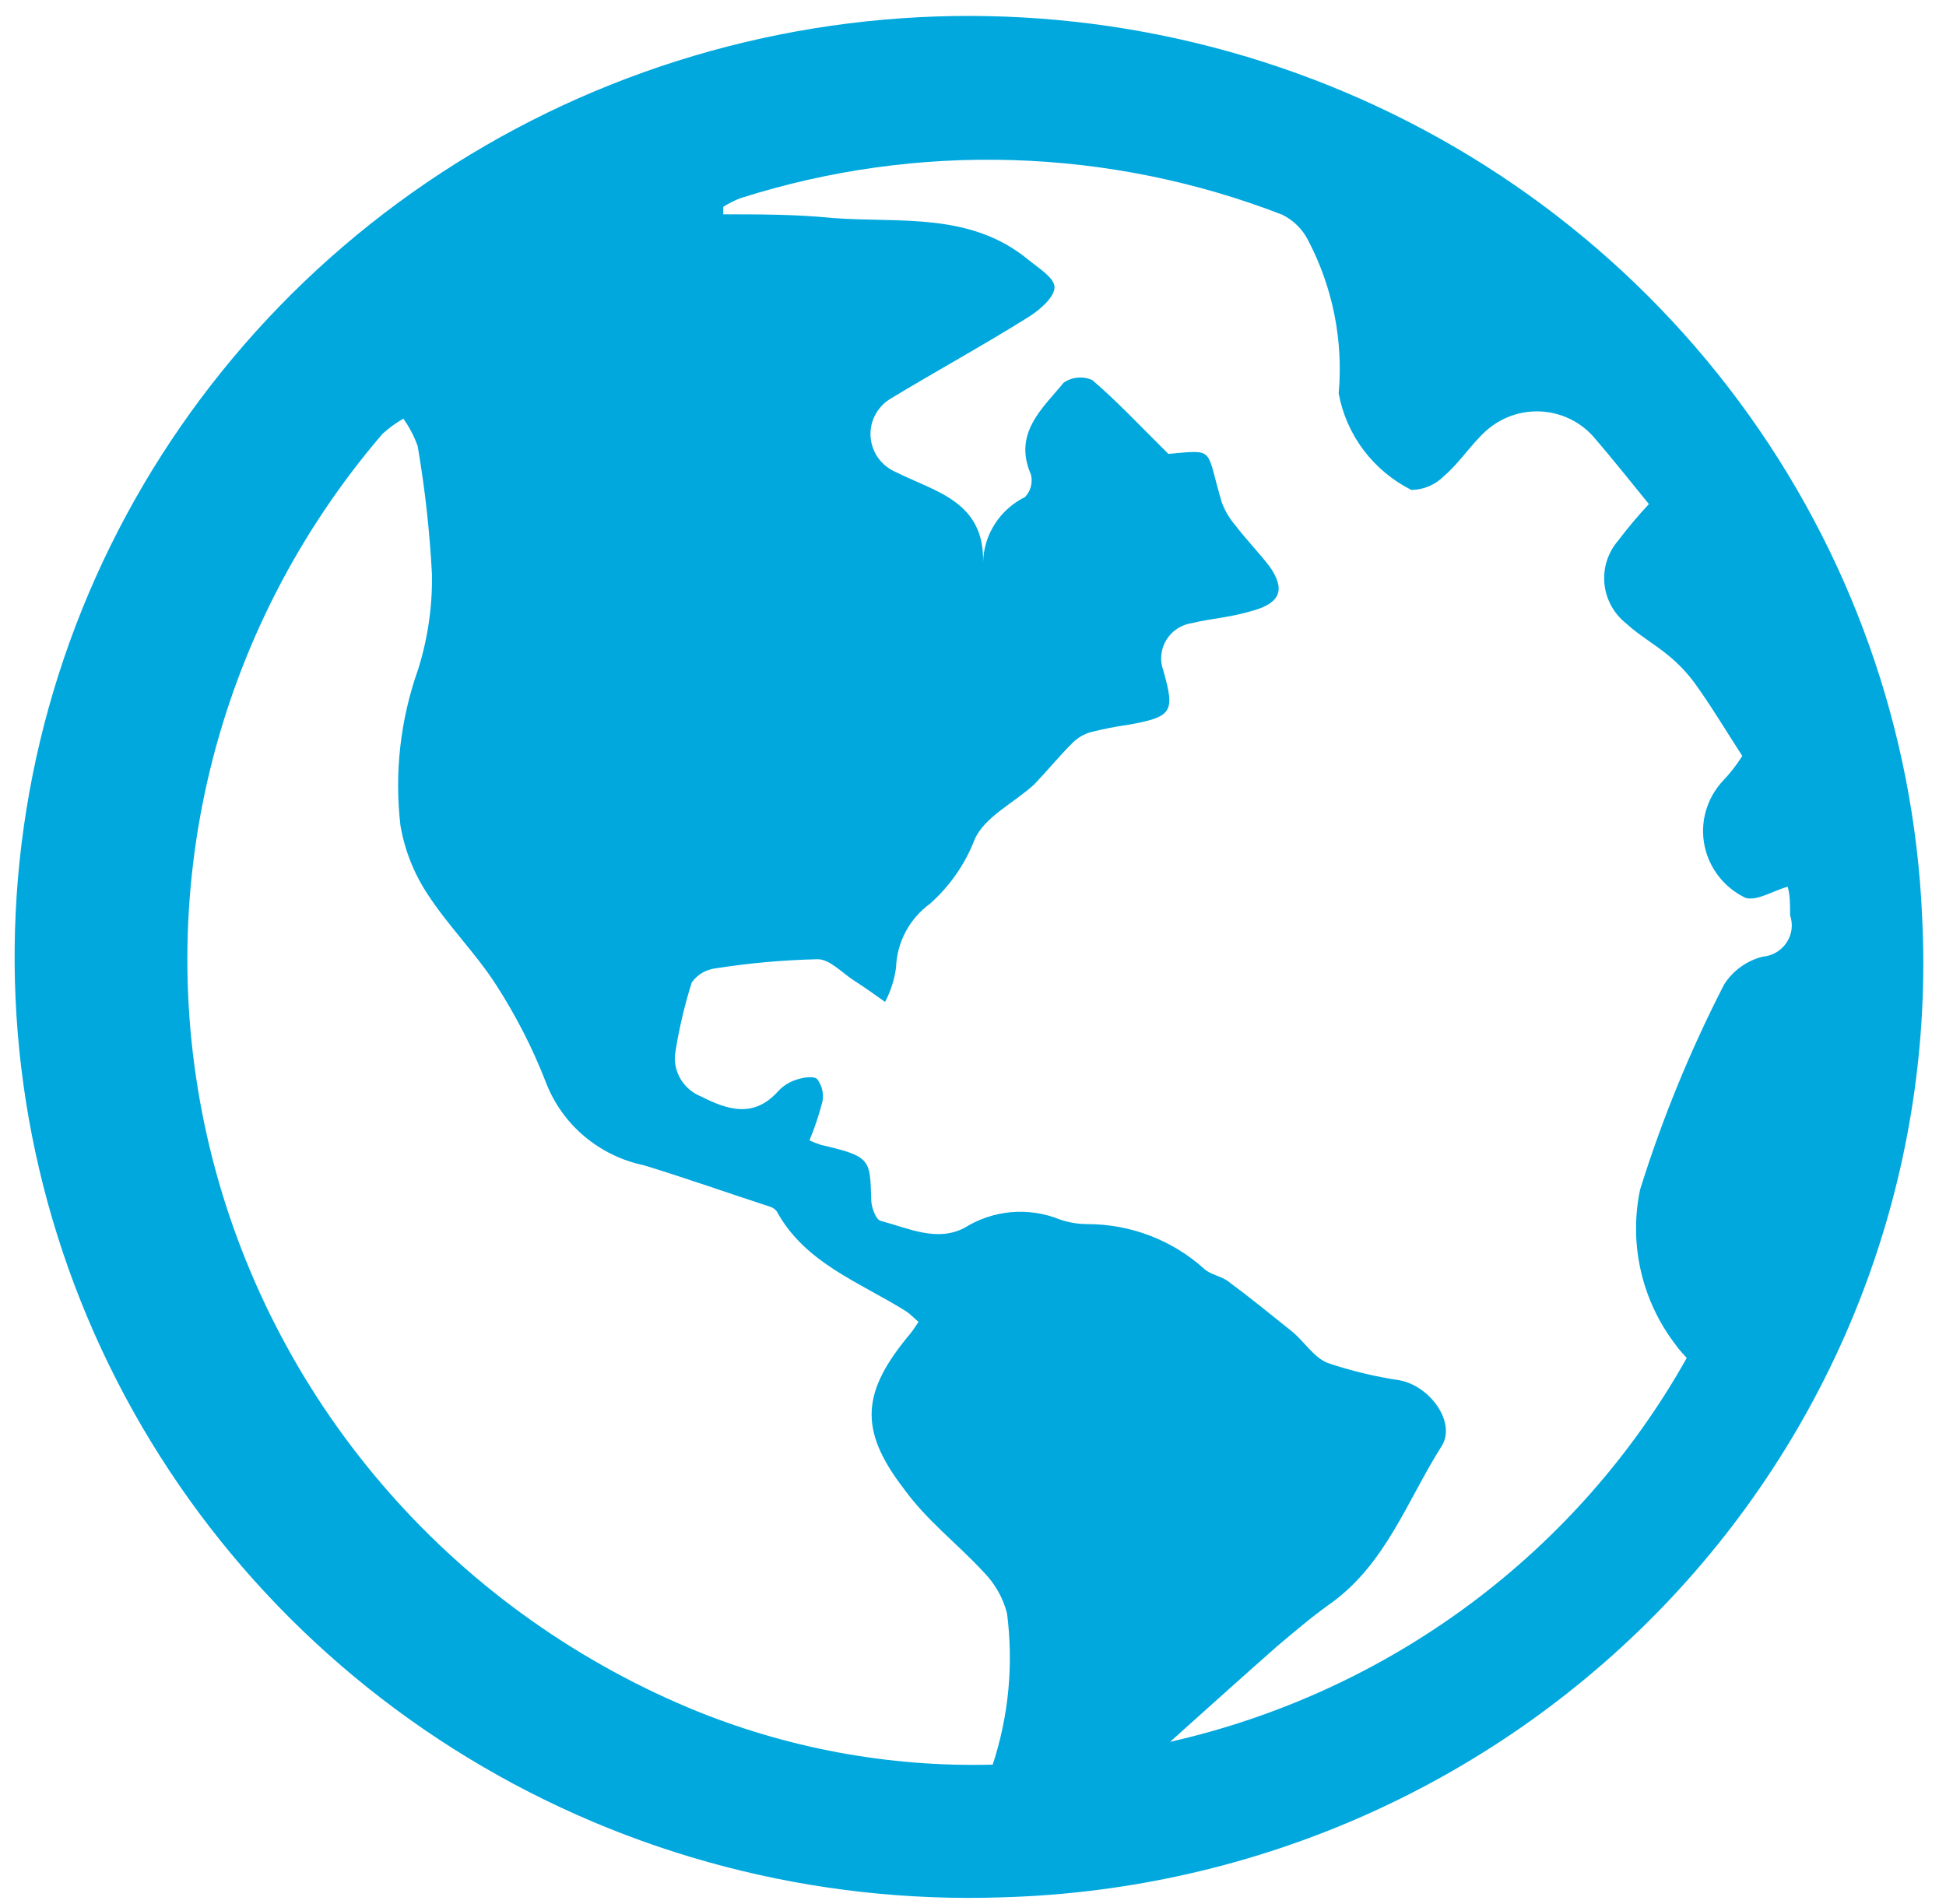 <svg  viewBox="0 0 46 45" fill="none" xmlns="http://www.w3.org/2000/svg">
<path d="M21.737 31.267C21.618 31.169 21.528 31.071 21.429 31.003C20.326 30.307 19.034 29.866 18.359 28.631C18.319 28.579 18.263 28.542 18.2 28.523C17.206 28.2 16.212 27.847 15.219 27.544C14.697 27.435 14.212 27.198 13.807 26.855C13.403 26.513 13.092 26.076 12.904 25.584C12.59 24.776 12.194 24.001 11.721 23.271C11.234 22.517 10.588 21.88 10.101 21.126C9.779 20.636 9.563 20.085 9.465 19.509C9.321 18.265 9.464 17.006 9.883 15.825C10.112 15.098 10.222 14.341 10.211 13.581C10.158 12.563 10.045 11.548 9.873 10.543C9.79 10.314 9.677 10.096 9.535 9.896C9.356 9.998 9.189 10.12 9.038 10.259C7.067 12.558 5.671 15.281 4.962 18.209C4.253 21.137 4.251 24.188 4.955 27.117C5.66 30.046 7.052 32.771 9.019 35.073C10.986 37.375 13.474 39.189 16.282 40.37C18.552 41.319 21.002 41.777 23.466 41.712C23.845 40.559 23.96 39.338 23.804 38.136C23.709 37.767 23.517 37.428 23.247 37.156C22.641 36.499 21.906 35.941 21.369 35.196C20.276 33.776 20.376 32.884 21.528 31.512C21.598 31.424 21.648 31.336 21.727 31.228L21.737 31.267ZM41.193 17.882C40.745 17.187 40.428 16.657 40.06 16.148C39.88 15.904 39.67 15.683 39.434 15.491C39.116 15.227 38.748 15.021 38.44 14.737C38.295 14.622 38.175 14.48 38.086 14.318C37.998 14.157 37.943 13.979 37.926 13.796C37.908 13.614 37.928 13.429 37.984 13.254C38.04 13.079 38.131 12.917 38.252 12.777C38.478 12.478 38.721 12.19 38.977 11.915C38.54 11.376 38.132 10.867 37.705 10.367C37.551 10.182 37.361 10.03 37.145 9.92C36.93 9.81 36.694 9.745 36.452 9.728C36.21 9.712 35.967 9.744 35.738 9.824C35.51 9.903 35.3 10.028 35.121 10.19C34.764 10.514 34.505 10.935 34.128 11.258C33.925 11.461 33.651 11.577 33.363 11.582C32.917 11.357 32.531 11.035 32.232 10.639C31.934 10.243 31.733 9.784 31.644 9.299C31.756 8.047 31.504 6.789 30.918 5.673C30.786 5.415 30.574 5.206 30.312 5.076C26.217 3.489 21.691 3.35 17.504 4.684C17.362 4.738 17.225 4.807 17.097 4.889V5.066C17.961 5.066 18.826 5.066 19.69 5.154C21.27 5.272 22.929 5.007 24.301 6.134C24.539 6.33 24.927 6.565 24.927 6.79C24.927 7.016 24.599 7.31 24.34 7.476C23.247 8.162 22.115 8.779 21.032 9.436C20.88 9.532 20.758 9.668 20.678 9.827C20.599 9.987 20.565 10.165 20.58 10.342C20.596 10.52 20.66 10.689 20.765 10.834C20.871 10.978 21.015 11.091 21.181 11.161C22.095 11.621 23.277 11.846 23.238 13.297C23.244 12.974 23.341 12.659 23.516 12.386C23.691 12.113 23.938 11.893 24.231 11.748C24.297 11.678 24.344 11.593 24.368 11.501C24.392 11.409 24.393 11.312 24.37 11.219C23.943 10.239 24.639 9.661 25.145 9.044C25.243 8.977 25.357 8.937 25.475 8.926C25.594 8.916 25.713 8.936 25.821 8.985C26.417 9.495 26.954 10.073 27.619 10.729C28.742 10.631 28.494 10.573 28.881 11.876C28.954 12.073 29.062 12.255 29.199 12.415C29.468 12.767 29.776 13.081 30.014 13.395C30.382 13.924 30.273 14.237 29.656 14.423C29.04 14.61 28.663 14.61 28.186 14.727C28.059 14.744 27.938 14.789 27.831 14.859C27.724 14.928 27.635 15.02 27.569 15.129C27.503 15.237 27.463 15.358 27.451 15.483C27.439 15.609 27.456 15.736 27.5 15.854C27.778 16.834 27.709 16.942 26.695 17.128C26.391 17.171 26.089 17.23 25.791 17.304C25.625 17.35 25.475 17.438 25.354 17.559C25.046 17.863 24.768 18.206 24.45 18.539C23.973 18.98 23.277 19.303 23.039 19.842C22.815 20.424 22.454 20.944 21.985 21.361C21.745 21.536 21.547 21.763 21.408 22.024C21.268 22.286 21.191 22.575 21.181 22.87C21.143 23.154 21.056 23.429 20.922 23.683C20.674 23.507 20.425 23.33 20.167 23.164C19.909 22.997 19.611 22.674 19.332 22.674C18.524 22.692 17.717 22.764 16.918 22.889C16.805 22.902 16.696 22.939 16.599 22.996C16.501 23.053 16.417 23.131 16.352 23.223C16.175 23.783 16.042 24.356 15.954 24.937C15.938 25.144 15.99 25.35 16.1 25.526C16.211 25.702 16.375 25.839 16.57 25.917C17.206 26.24 17.822 26.436 18.398 25.79C18.52 25.66 18.674 25.565 18.846 25.515C18.995 25.466 19.253 25.427 19.323 25.515C19.377 25.589 19.416 25.674 19.436 25.763C19.457 25.852 19.459 25.945 19.442 26.035C19.362 26.349 19.259 26.656 19.134 26.956C19.224 26.998 19.317 27.034 19.412 27.064C20.594 27.338 20.565 27.407 20.594 28.357C20.594 28.533 20.704 28.827 20.813 28.857C21.479 29.033 22.144 29.366 22.8 29.023C23.133 28.814 23.511 28.688 23.904 28.653C24.296 28.619 24.692 28.679 25.056 28.827C25.264 28.898 25.482 28.935 25.702 28.935C26.72 28.935 27.701 29.309 28.454 29.983C28.603 30.13 28.861 30.16 29.03 30.287C29.547 30.669 30.024 31.061 30.541 31.473C30.829 31.708 31.057 32.09 31.385 32.218C31.941 32.405 32.513 32.543 33.094 32.629C33.8 32.766 34.416 33.609 34.088 34.167C33.263 35.461 32.757 36.989 31.415 37.93C30.988 38.234 30.59 38.577 30.193 38.91C29.358 39.645 28.544 40.38 27.659 41.173C30.227 40.592 32.642 39.483 34.746 37.92C36.85 36.357 38.596 34.373 39.871 32.1C39.762 31.973 39.682 31.894 39.623 31.806C39.221 31.288 38.937 30.691 38.79 30.055C38.642 29.42 38.635 28.76 38.768 28.122C39.289 26.452 39.954 24.829 40.755 23.271C40.961 22.947 41.284 22.712 41.66 22.615C41.774 22.606 41.885 22.571 41.984 22.514C42.083 22.456 42.167 22.377 42.23 22.283C42.293 22.188 42.334 22.081 42.349 21.969C42.363 21.857 42.352 21.742 42.315 21.635C42.315 21.39 42.315 21.135 42.256 20.959C41.888 21.067 41.53 21.302 41.262 21.224C41.015 21.106 40.798 20.933 40.63 20.718C40.462 20.504 40.346 20.254 40.292 19.988C40.238 19.722 40.247 19.448 40.319 19.186C40.391 18.924 40.523 18.683 40.706 18.48C40.885 18.294 41.045 18.09 41.183 17.872L41.193 17.882ZM23.704 44.848C19.254 45.004 14.855 43.858 11.064 41.553C7.273 39.248 4.259 35.889 2.401 31.897C0.543 27.905 -0.074 23.461 0.626 19.124C1.325 14.786 3.312 10.751 6.334 7.525C9.357 4.299 13.28 2.028 17.609 0.997C21.938 -0.033 26.48 0.224 30.662 1.735C34.844 3.246 38.478 5.944 41.107 9.489C43.736 13.034 45.242 17.267 45.435 21.655C45.586 24.592 45.14 27.53 44.124 30.296C43.108 33.061 41.541 35.599 39.517 37.759C37.493 39.919 35.052 41.659 32.336 42.877C29.621 44.094 26.686 44.764 23.704 44.848Z" fill="#00A8DE"/>
</svg>
